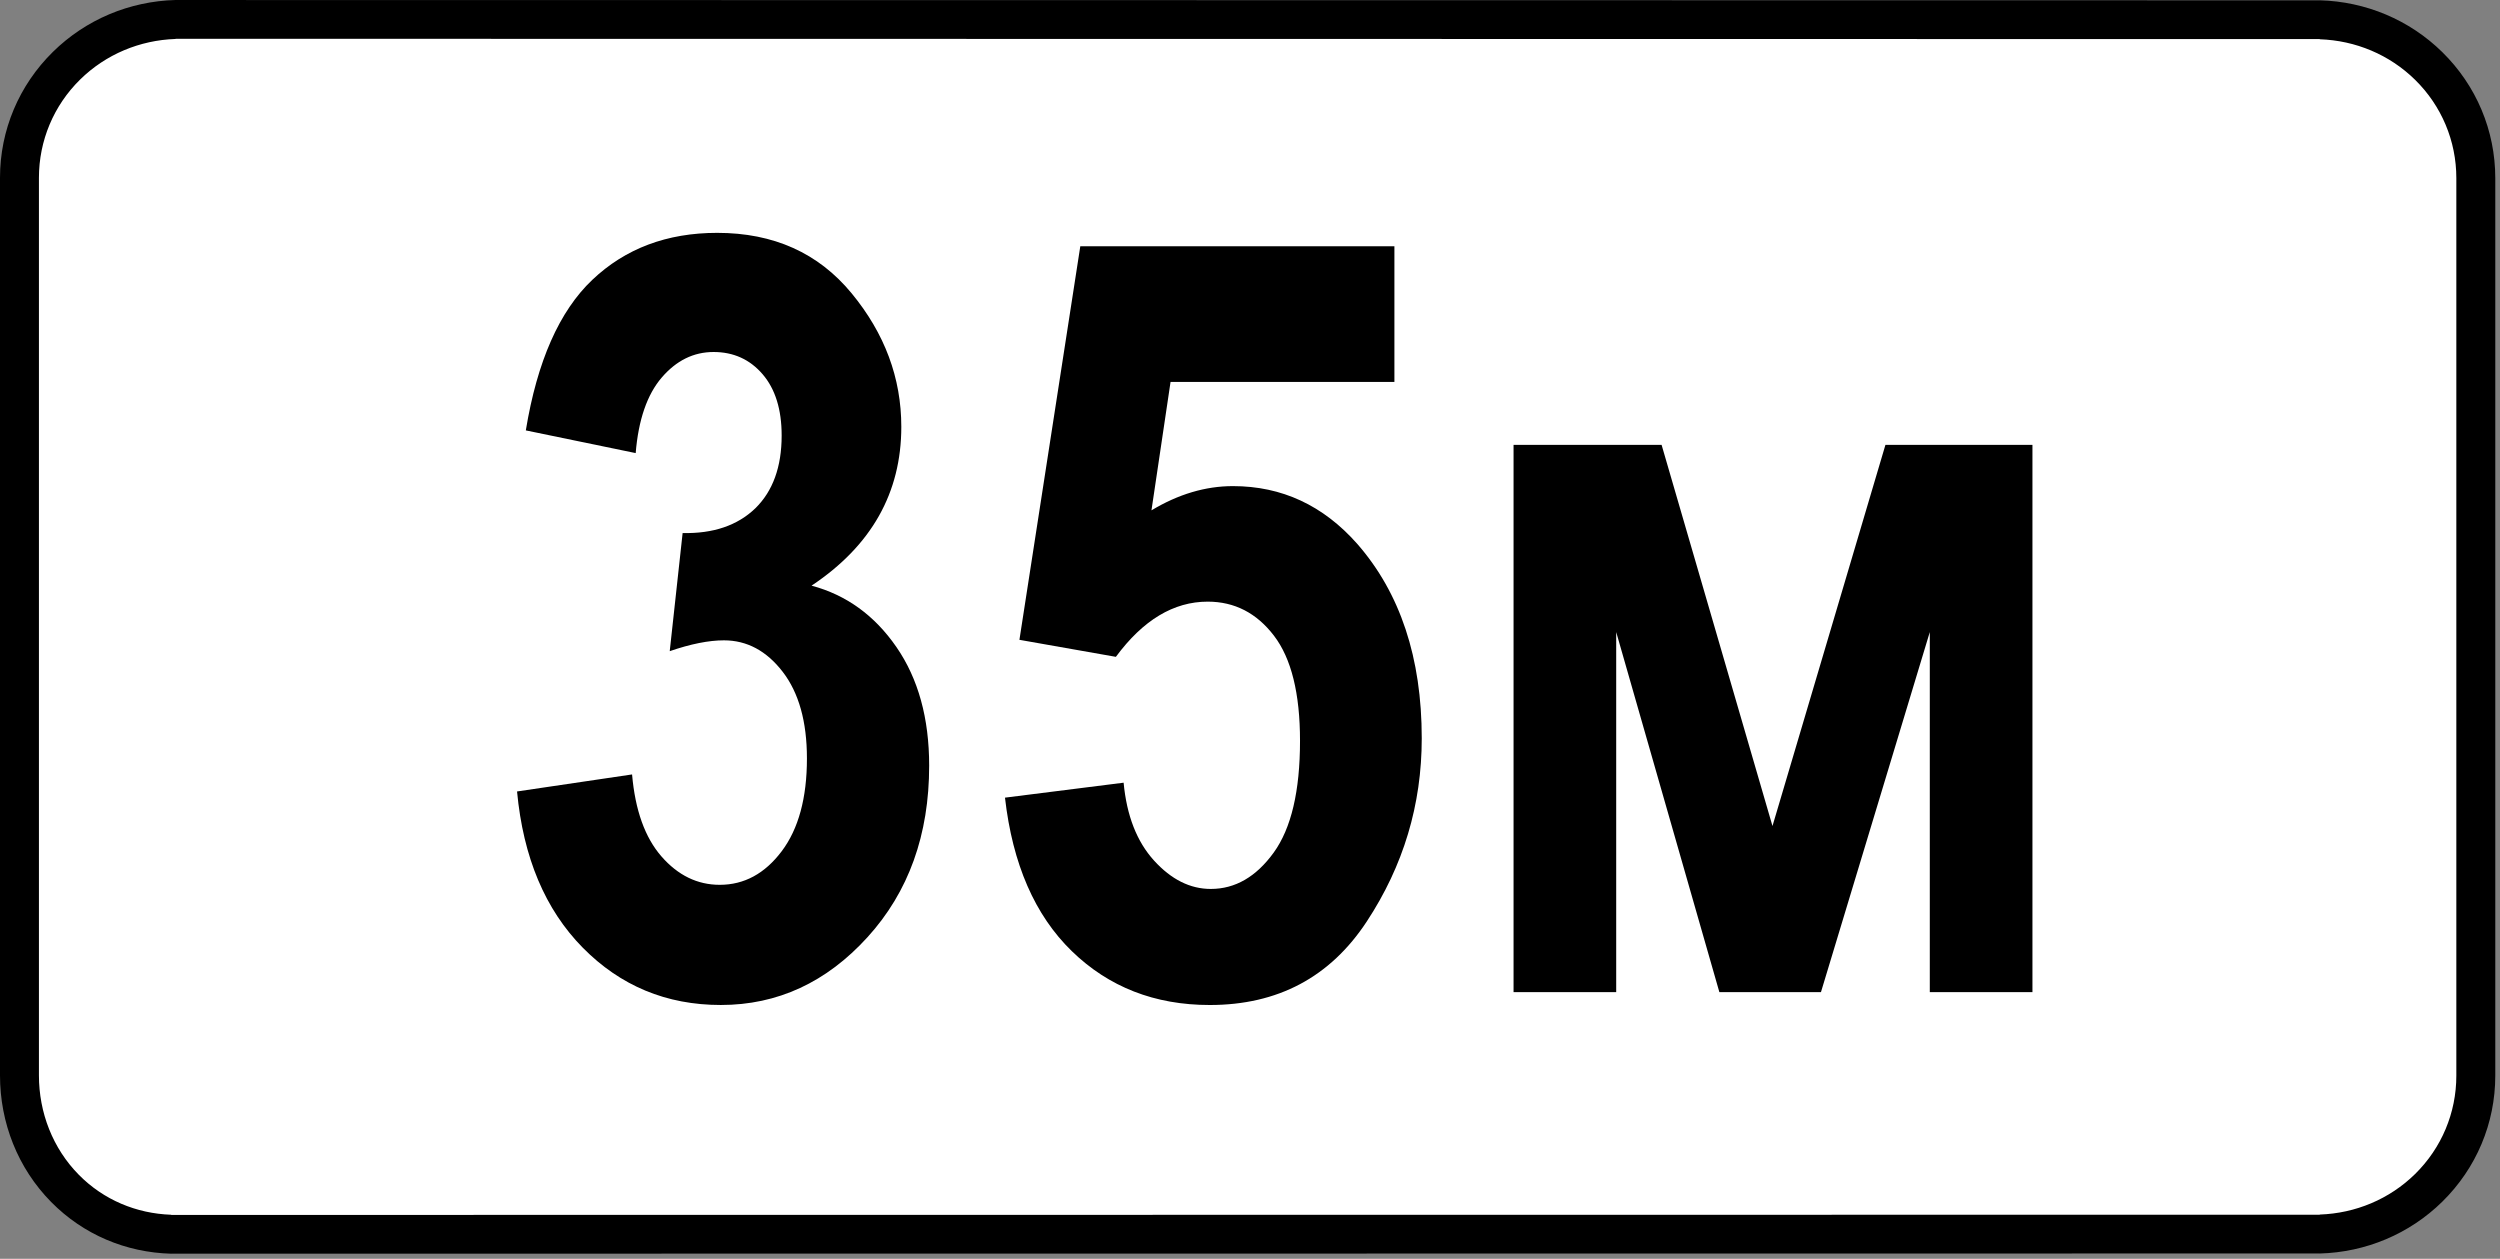 <svg clip-rule="evenodd" fill-rule="evenodd" stroke-linejoin="round" stroke-miterlimit="2" viewBox="0 0 284 143" xmlns="http://www.w3.org/2000/svg"><rect x="0" y="0" width="284" height="143" fill="#808080" stroke="none"/><path d="m282.67 25.251c0-13.135-10.664-23.8-23.8-23.8h-233.385c-13.135 0-23.8 10.665-23.8 23.8v92.401c0 13.136 10.665 23.8 23.8 23.8h233.385c13.136 0 23.8-10.664 23.8-23.8z" fill="#fff"/><path d="m19.939 0c-5.224.141-10.185 2.213-13.926 5.892-3.853 3.789-6.013 8.895-6.013 14.307v101.965c0 5.383 2.026 10.545 5.814 14.385 3.644 3.695 8.475 5.732 13.635 5.873v-.004l244.073-.023v.004c5.225-.141 10.187-2.215 13.928-5.893 3.853-3.789 6.014-8.894 6.014-14.307v-101.966c0-5.412-2.161-10.519-6.014-14.307-3.741-3.679-8.703-5.751-13.928-5.892v.003l-243.583-.034v-.003zm243.583 4.461c4.062.137 7.925 1.744 10.837 4.609 3.005 2.955 4.681 6.944 4.681 11.163v101.966c0 4.219-1.676 8.209-4.681 11.165-2.912 2.863-6.775 4.47-10.837 4.609v.019l-244.073.024v-.02c-3.961-.136-7.686-1.693-10.491-4.537-2.972-3.013-4.535-7.078-4.535-11.295v-101.965c0-4.219 1.675-8.208 4.681-11.164 2.912-2.863 6.774-4.471 10.835-4.609v-.02l243.583.034z"/><g fill-rule="nonzero"><path d="m58.737 89.91 13.067-1.934c.351 4.063 1.464 7.168 3.339 9.317 1.875 2.148 4.082 3.222 6.621 3.222 2.774 0 5.118-1.269 7.032-3.808s2.871-6.055 2.871-10.547c0-4.18-.918-7.461-2.754-9.844s-4.063-3.574-6.68-3.574c-1.719 0-3.769.41-6.152 1.23l1.465-13.418c3.476.078 6.23-.859 8.261-2.812 1.993-1.953 2.989-4.707 2.989-8.262 0-2.969-.723-5.293-2.168-6.973-1.446-1.679-3.301-2.519-5.567-2.519-2.265 0-4.228.967-5.888 2.9-1.66 1.934-2.647 4.795-2.959 8.584l-12.481-2.578c1.289-7.851 3.809-13.554 7.559-17.109s8.476-5.332 14.18-5.332c6.406 0 11.494 2.285 15.263 6.855 3.77 4.571 5.654 9.629 5.654 15.176 0 3.75-.849 7.129-2.548 10.137-1.7 3.008-4.248 5.644-7.647 7.91 3.945 1.055 7.158 3.379 9.639 6.973 2.48 3.593 3.721 8.086 3.721 13.476 0 7.852-2.334 14.346-7.002 19.483-4.668 5.136-10.225 7.705-16.67 7.705-6.172 0-11.397-2.168-15.674-6.504s-6.768-10.254-7.471-17.754z"/><path d="m114.167 90.613 13.476-1.699c.352 3.75 1.504 6.699 3.457 8.847 1.954 2.149 4.102 3.223 6.446 3.223 2.773 0 5.156-1.377 7.148-4.131s2.988-6.982 2.988-12.685c0-5.391-.986-9.375-2.959-11.953-1.972-2.579-4.482-3.868-7.529-3.868-3.867 0-7.344 2.09-10.43 6.27l-10.957-1.934 6.915-44.707h35.683v15.41h-25.43l-2.168 14.59c3.047-1.836 6.133-2.754 9.258-2.754 5.547 0 10.254 2.188 14.121 6.563 4.883 5.586 7.325 12.949 7.325 22.09 0 7.539-2.08 14.472-6.241 20.8-4.16 6.329-10.107 9.493-17.841 9.493-6.25 0-11.475-2.041-15.674-6.123s-6.729-9.893-7.588-17.432z"/><path d="m171.94 112.703v-62.168h16.817l12.597 43.301 12.832-43.301h16.7v62.168h-11.661v-40.899l-12.363 40.899h-11.543l-11.719-40.899v40.899z"/></g></svg>